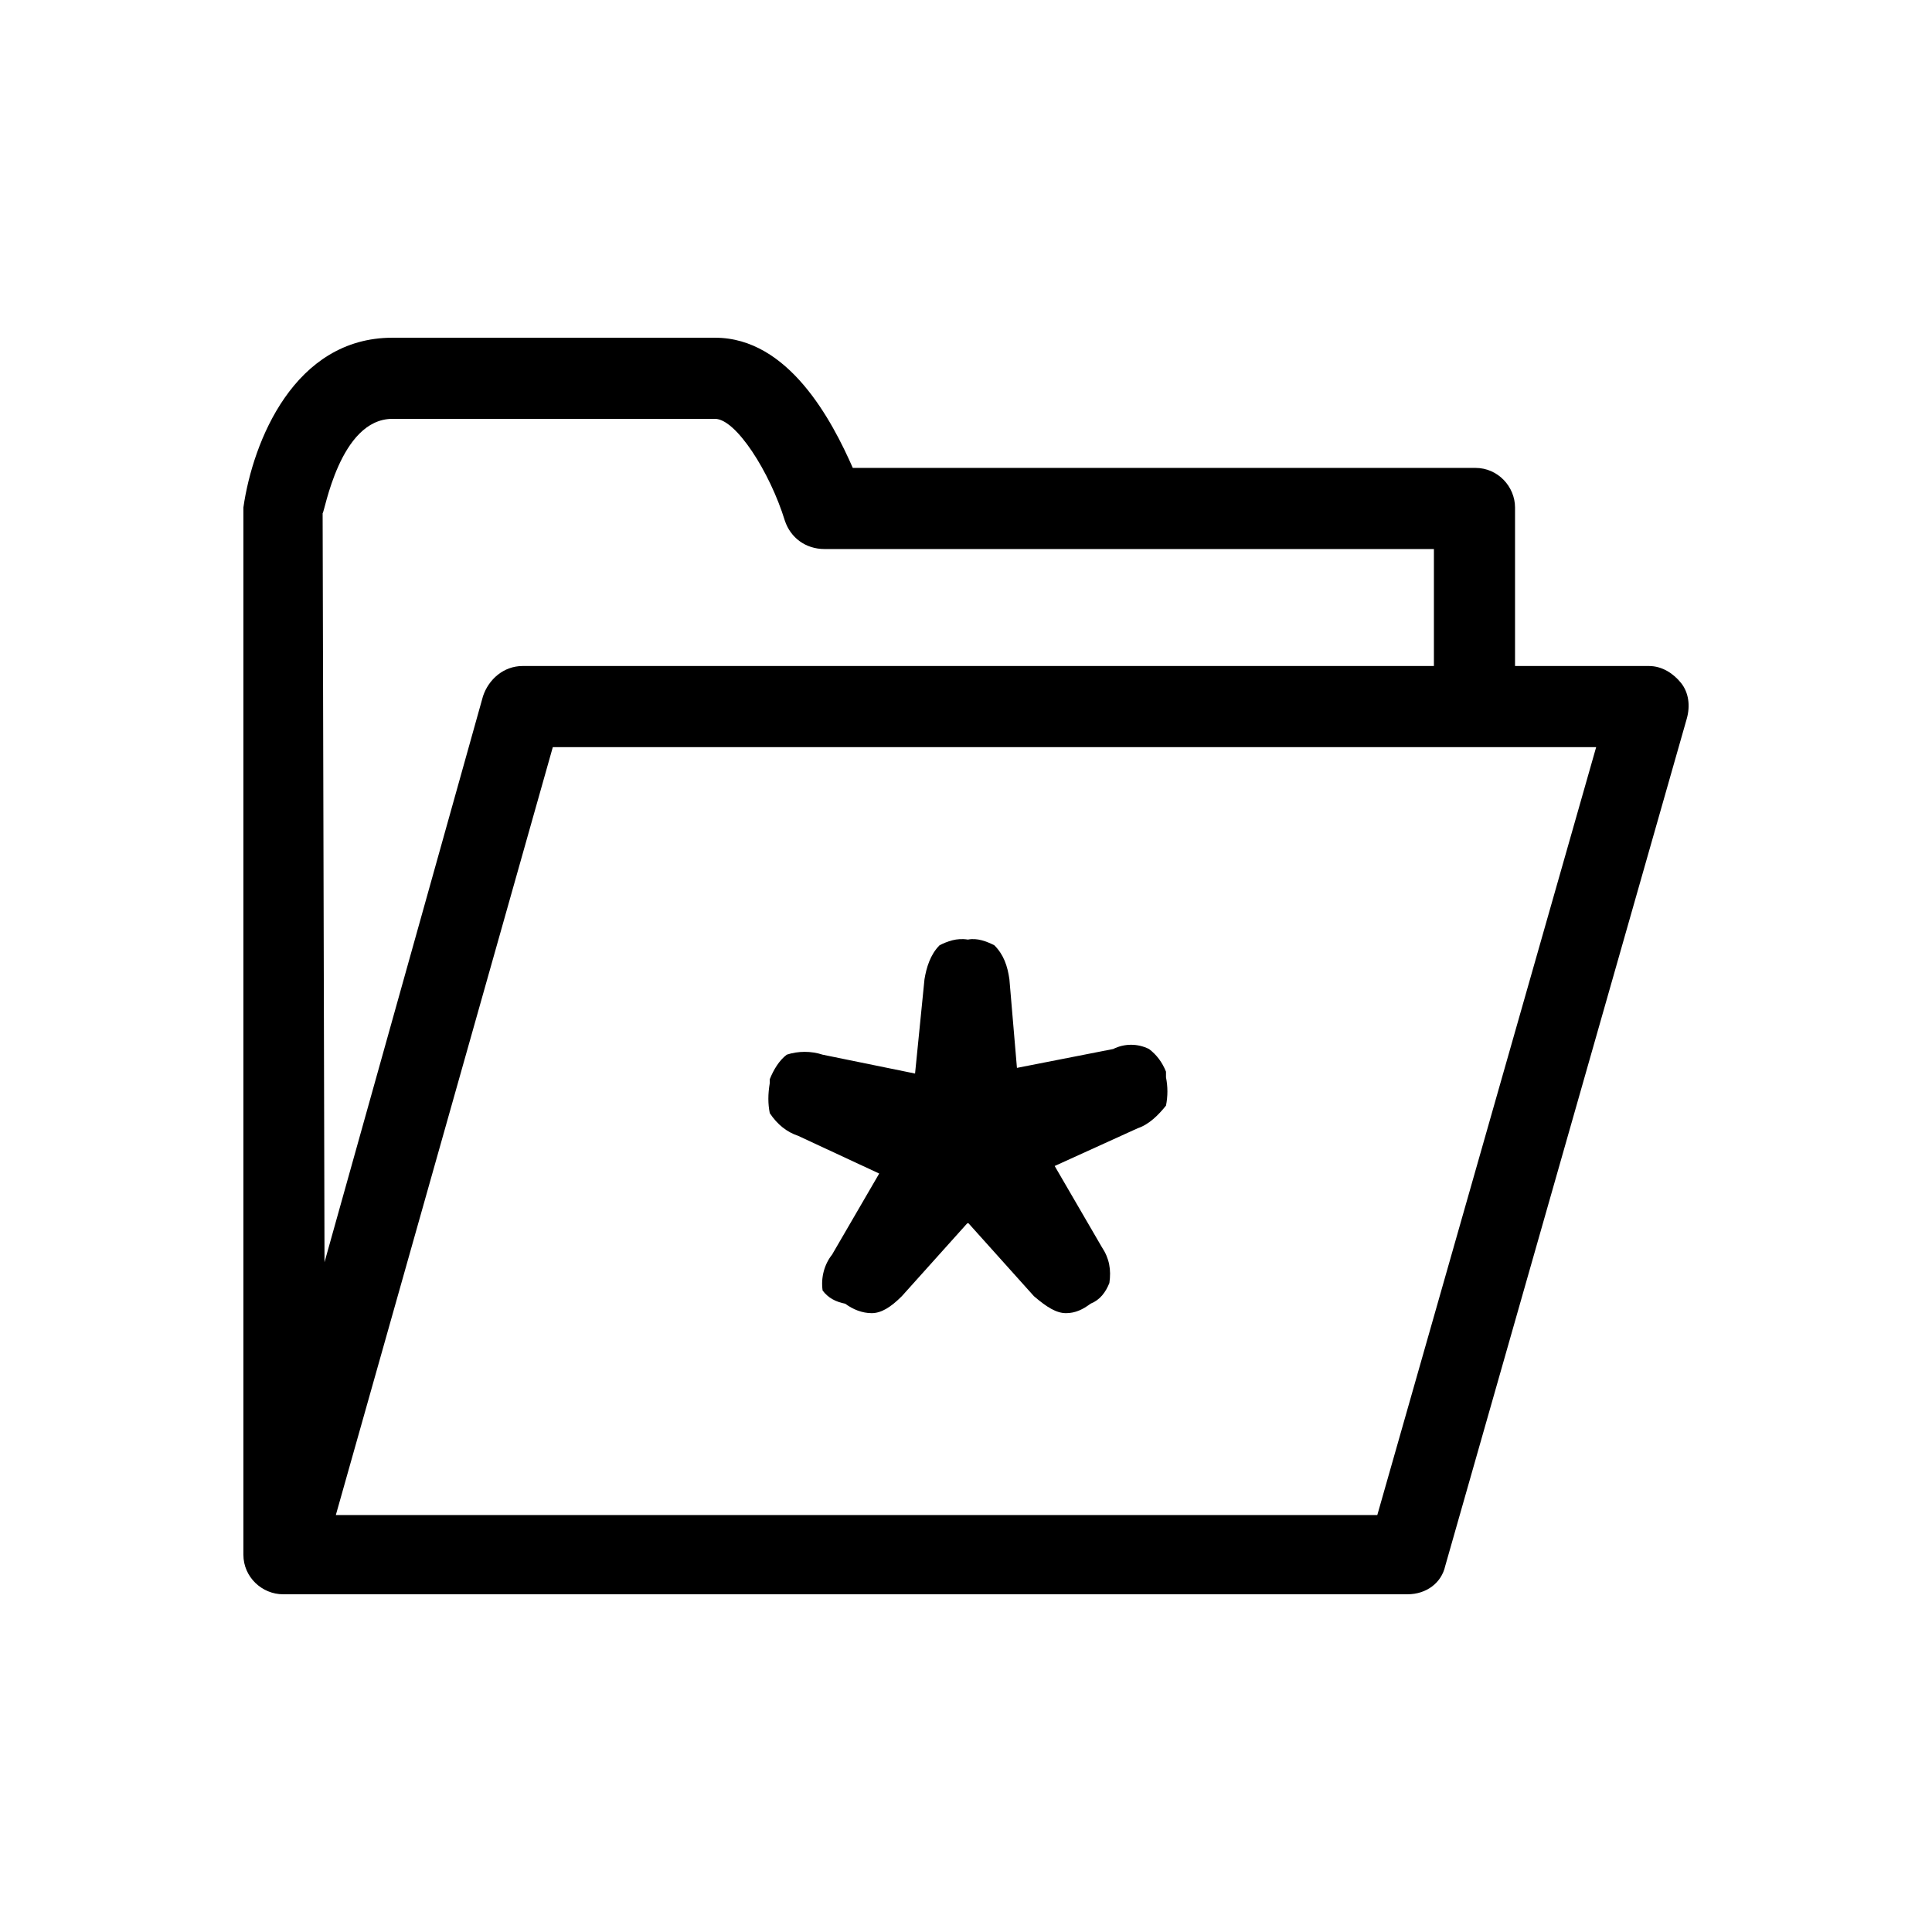 <svg xmlns="http://www.w3.org/2000/svg" viewBox="0 0 1024 1024"><path d="M746 845c10 0 18-6 20-15l128-449c2-7 1-14-3-19s-10-9-17-9h-71v-84c0-11-9-21-21-21H452c-11-25-34-69-73-69H208c-52 0-74 55-79 90v555c0 12 10 21 21 21h596zM208 222h171c11 0 29 28 37 54 3 9 11 15 21 15h323v62H277c-10 0-18 7-21 16l-84 300-1-397c1 0 9-50 37-50zm-30 581l115-407h553L730 803H178zm312-284l-5 50-49-10c-6-2-13-2-19 0-4 3-7 8-9 13v2c-1 6-1 11 0 16 4 6 9 10 15 12l43 20-25 43c-4 5-6 12-5 19 3 4 7 6 12 7 4 3 9 5 14 5s10-3 16-9l35-39 35 39c7 6 12 9 17 9s9-2 13-5c5-2 8-6 10-11 1-7 0-13-4-19l-25-43 44-20c6-2 11-7 15-12 1-5 1-10 0-15v-3c-2-5-5-9-9-12-6-3-13-3-19 0l-51 10-4-47c-1-7-3-13-8-18-4-2-9-4-14-3-6-1-11 1-15 3-5 5-7 12-8 18z"/></svg>
